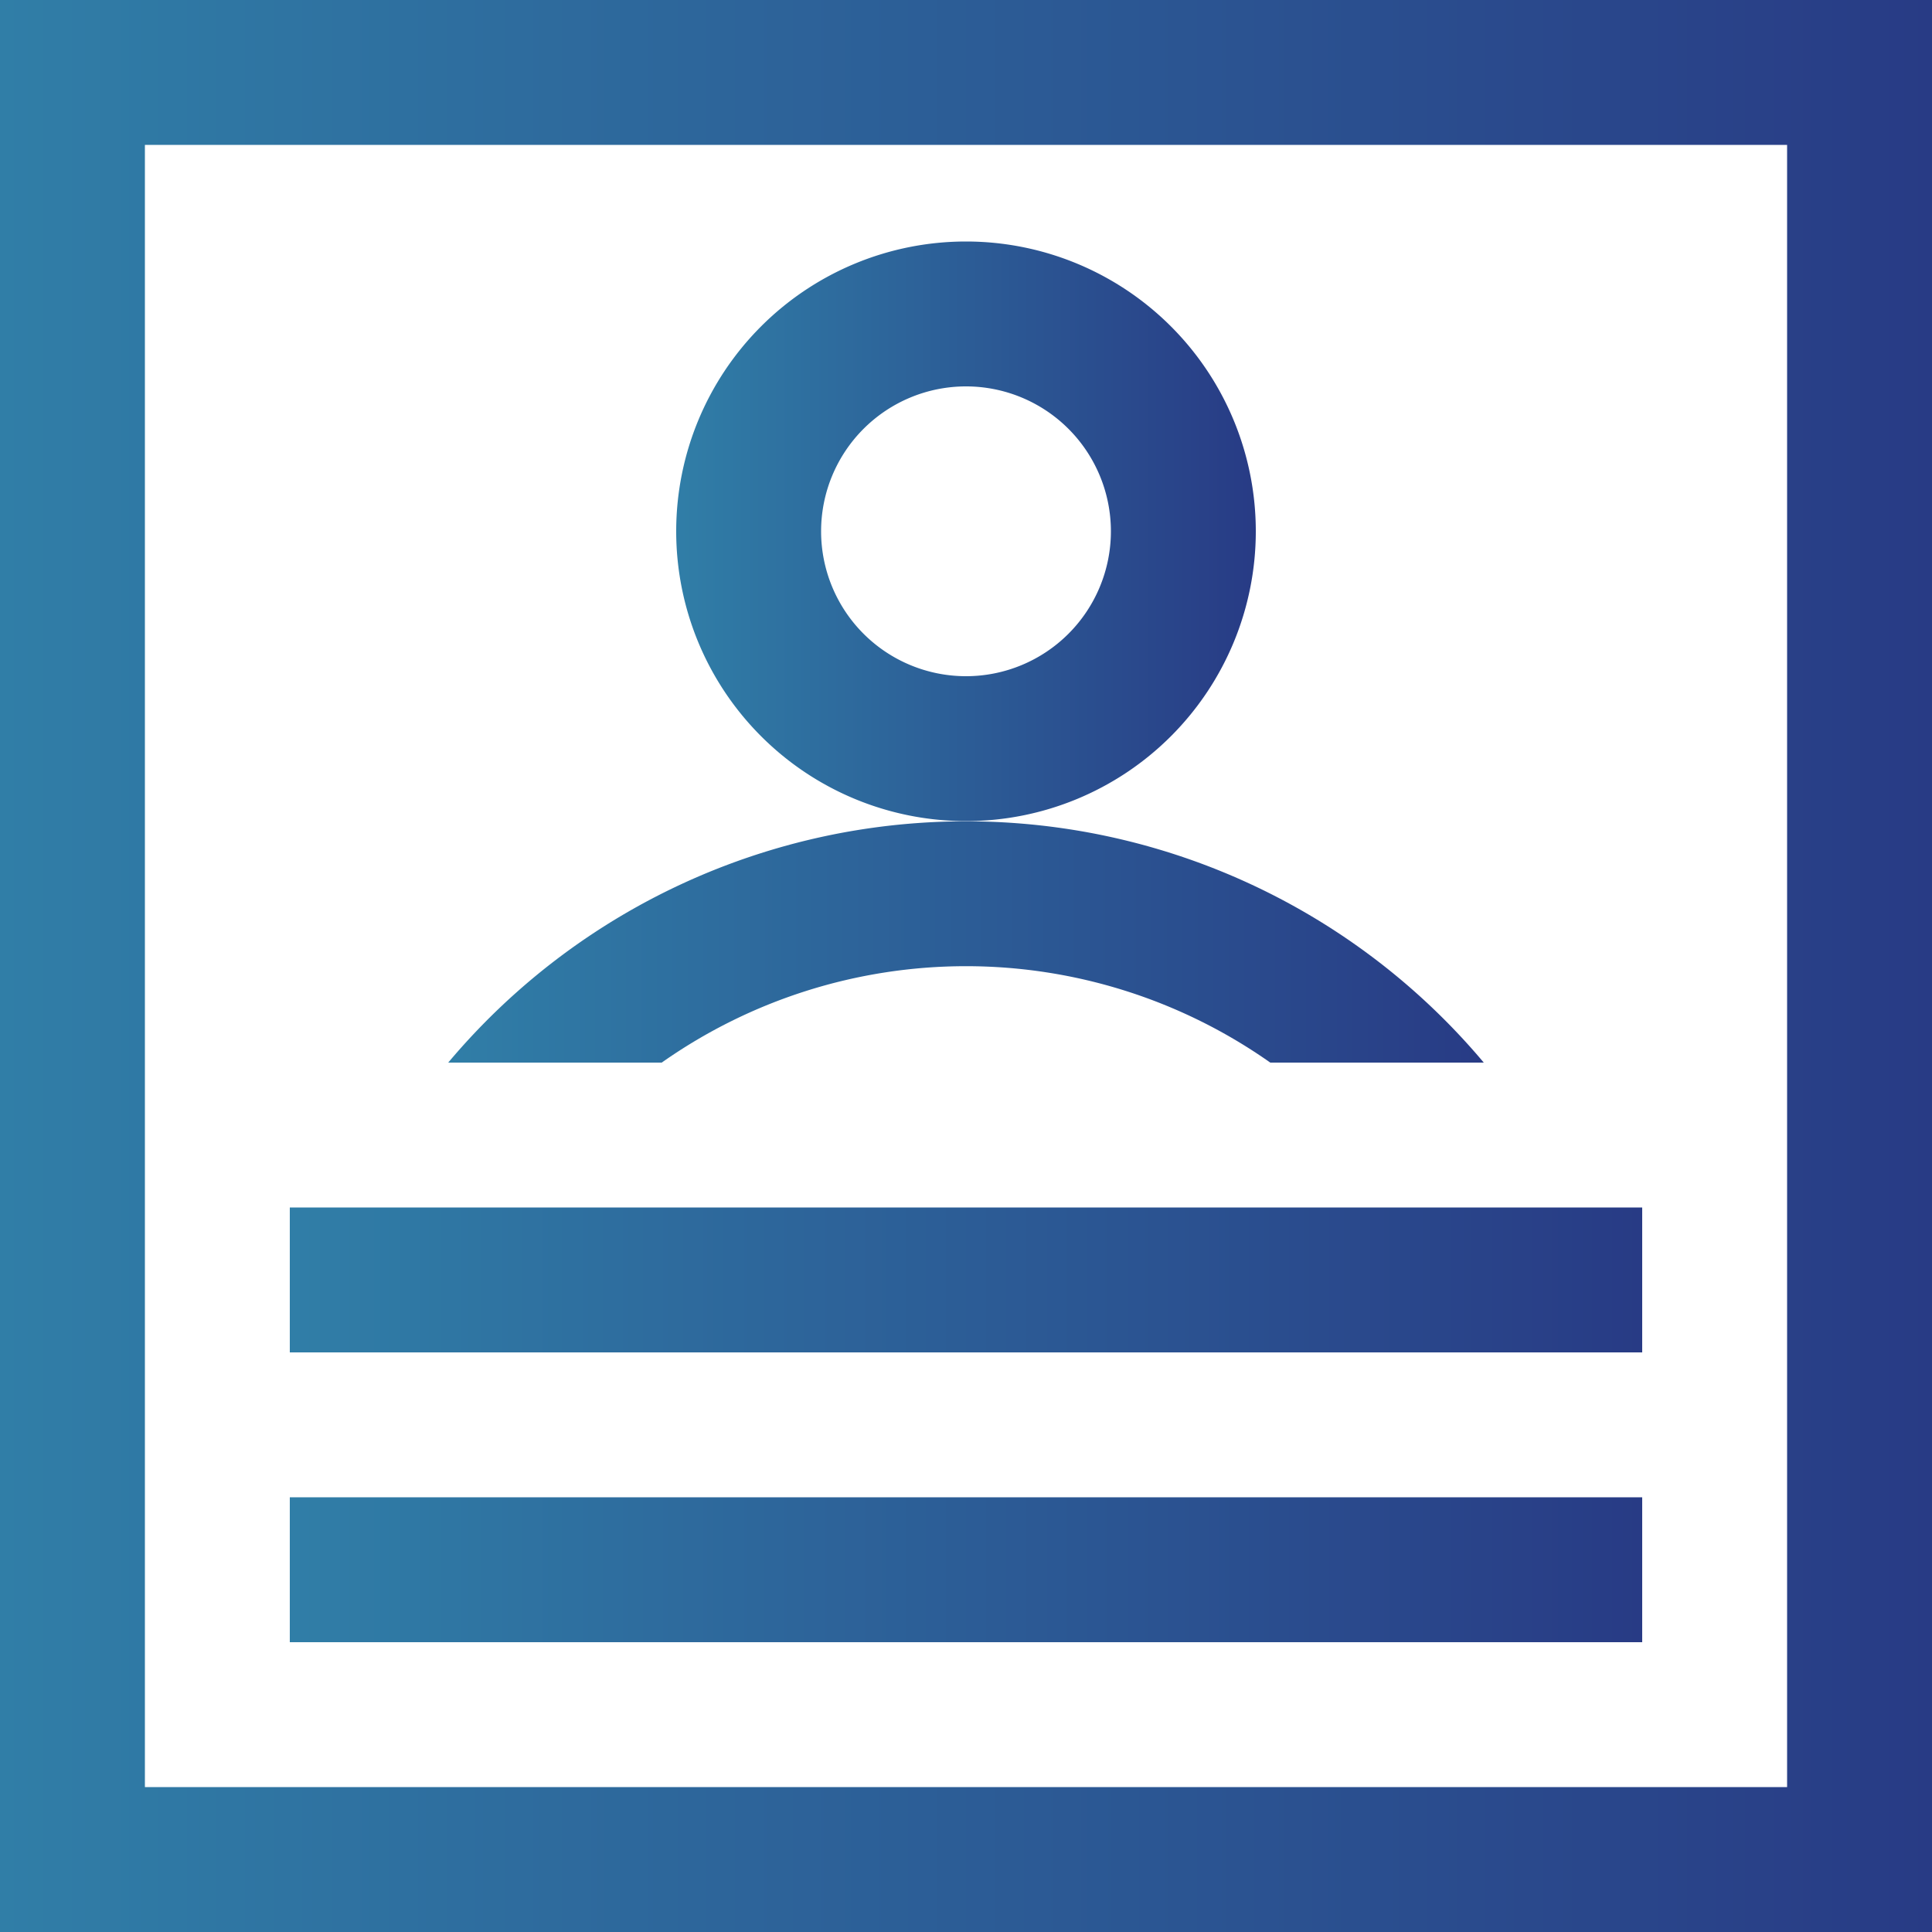 <svg data-name="Layer 1" id="Layer_1" viewBox="0 0 20 20" xmlns="http://www.w3.org/2000/svg"
     xmlns:xlink="http://www.w3.org/1999/xlink">
  <defs>
    <style>.cls-1 {
      fill: url(#linear-gradient);
    }

    .cls-2 {
      fill: url(#linear-gradient-2);
    }

    .cls-3 {
      fill: url(#linear-gradient-3);
    }

    .cls-4 {
      fill: url(#linear-gradient-4);
    }

    .cls-5 {
      fill: url(#linear-gradient-5);
    }</style>
    <linearGradient gradientUnits="userSpaceOnUse" id="linear-gradient" x2="20" y1="10" y2="10">
      <stop offset="0" stop-color="#307ea7"/>
      <stop offset="1" stop-color="#283b85"/>
    </linearGradient>
    <linearGradient id="linear-gradient-2" x1="3" x2="17" xlink:href="#linear-gradient" y1="16.25" y2="16.25"/>
    <linearGradient id="linear-gradient-3" x1="3" x2="17" xlink:href="#linear-gradient" y1="13.25" y2="13.25"/>
    <linearGradient id="linear-gradient-4" x1="4.64" x2="15.36" xlink:href="#linear-gradient" y1="9.75" y2="9.75"/>
    <linearGradient id="linear-gradient-5" x1="7" x2="13" xlink:href="#linear-gradient" y1="5.5" y2="5.5"/>
  </defs>
  <title>UP</title>
  <path class="cls-1" d="M18.5,1.5v17H1.5V1.5h17M20,0H0V20H20V0Z"/>
  <polygon class="cls-2" points="17 15.5 3 15.5 3 17 17 17 17 15.5 17 15.5"/>
  <polygon class="cls-3" points="17 12.5 3 12.5 3 14 17 14 17 12.5 17 12.5"/>
  <path class="cls-4" d="M6.85,11a5.47,5.47,0,0,1,6.3,0h2.21A7,7,0,0,0,4.64,11Z"/>
  <path class="cls-5" d="M10,4A1.5,1.5,0,1,1,8.5,5.5,1.5,1.5,0,0,1,10,4m0-1.5a3,3,0,1,0,3,3,3,3,0,0,0-3-3Z"/>
</svg>
